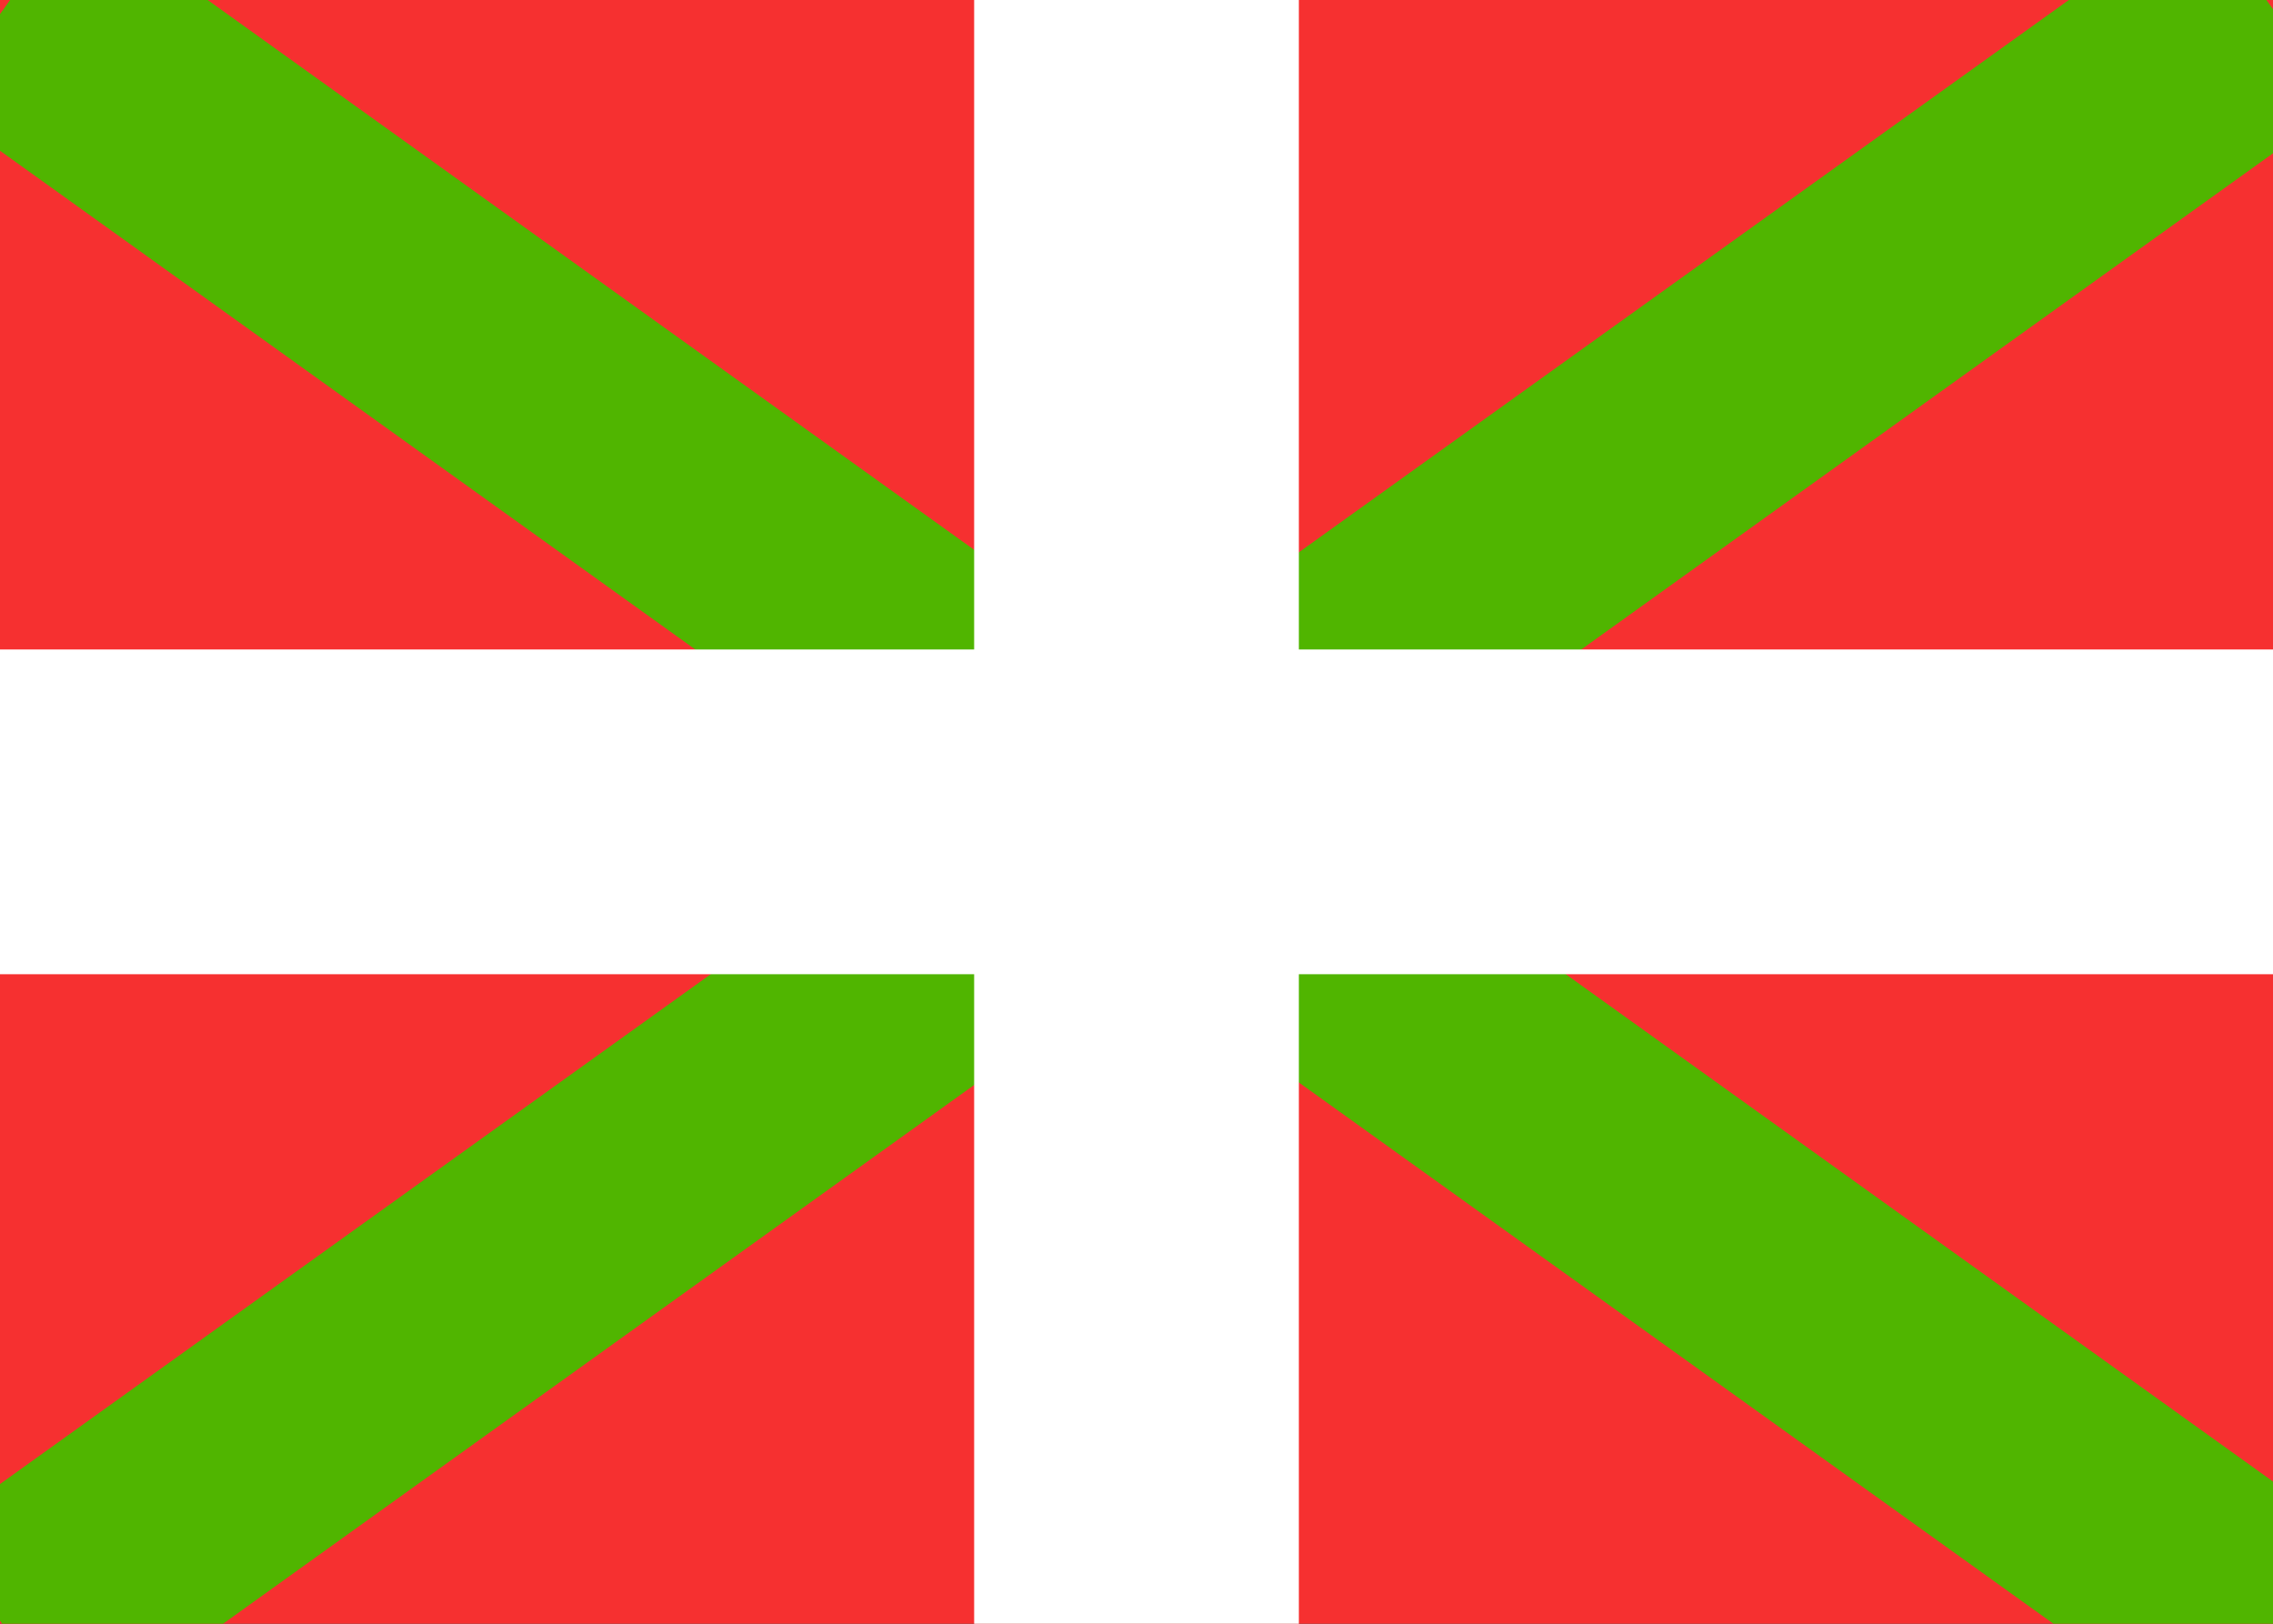 <svg xmlns="http://www.w3.org/2000/svg" fill="none" viewBox="0 0 28 20" aria-hidden="true">
  <rect x="0" y="0" width="28" height="20" fill="#333333" stroke="none"/>
  <g clip-path="url(#clip0_8_223)">
    <rect width="28" height="20" fill="#F63030"/>
    <path fill="#50B500" fill-rule="evenodd" d="M27.092 21.289L-0.797 1.285L0.951 -1.153L28.84 18.851L27.092 21.289Z" clip-rule="evenodd"/>
    <path fill="#50B500" fill-rule="evenodd" d="M0.951 21.289L28.841 1.285L27.092 -1.153L-0.797 18.851L0.951 21.289Z" clip-rule="evenodd"/>
    <path fill="white" fill-rule="evenodd" d="M0 12H12V20H16V12H28V8H16V0H12V8H0V12Z" clip-rule="evenodd"/>
  </g>
  <defs>
    <clipPath id="clip0_8_223">
      <rect width="28" height="20" fill="white"/>
    </clipPath>
  </defs>
</svg>
